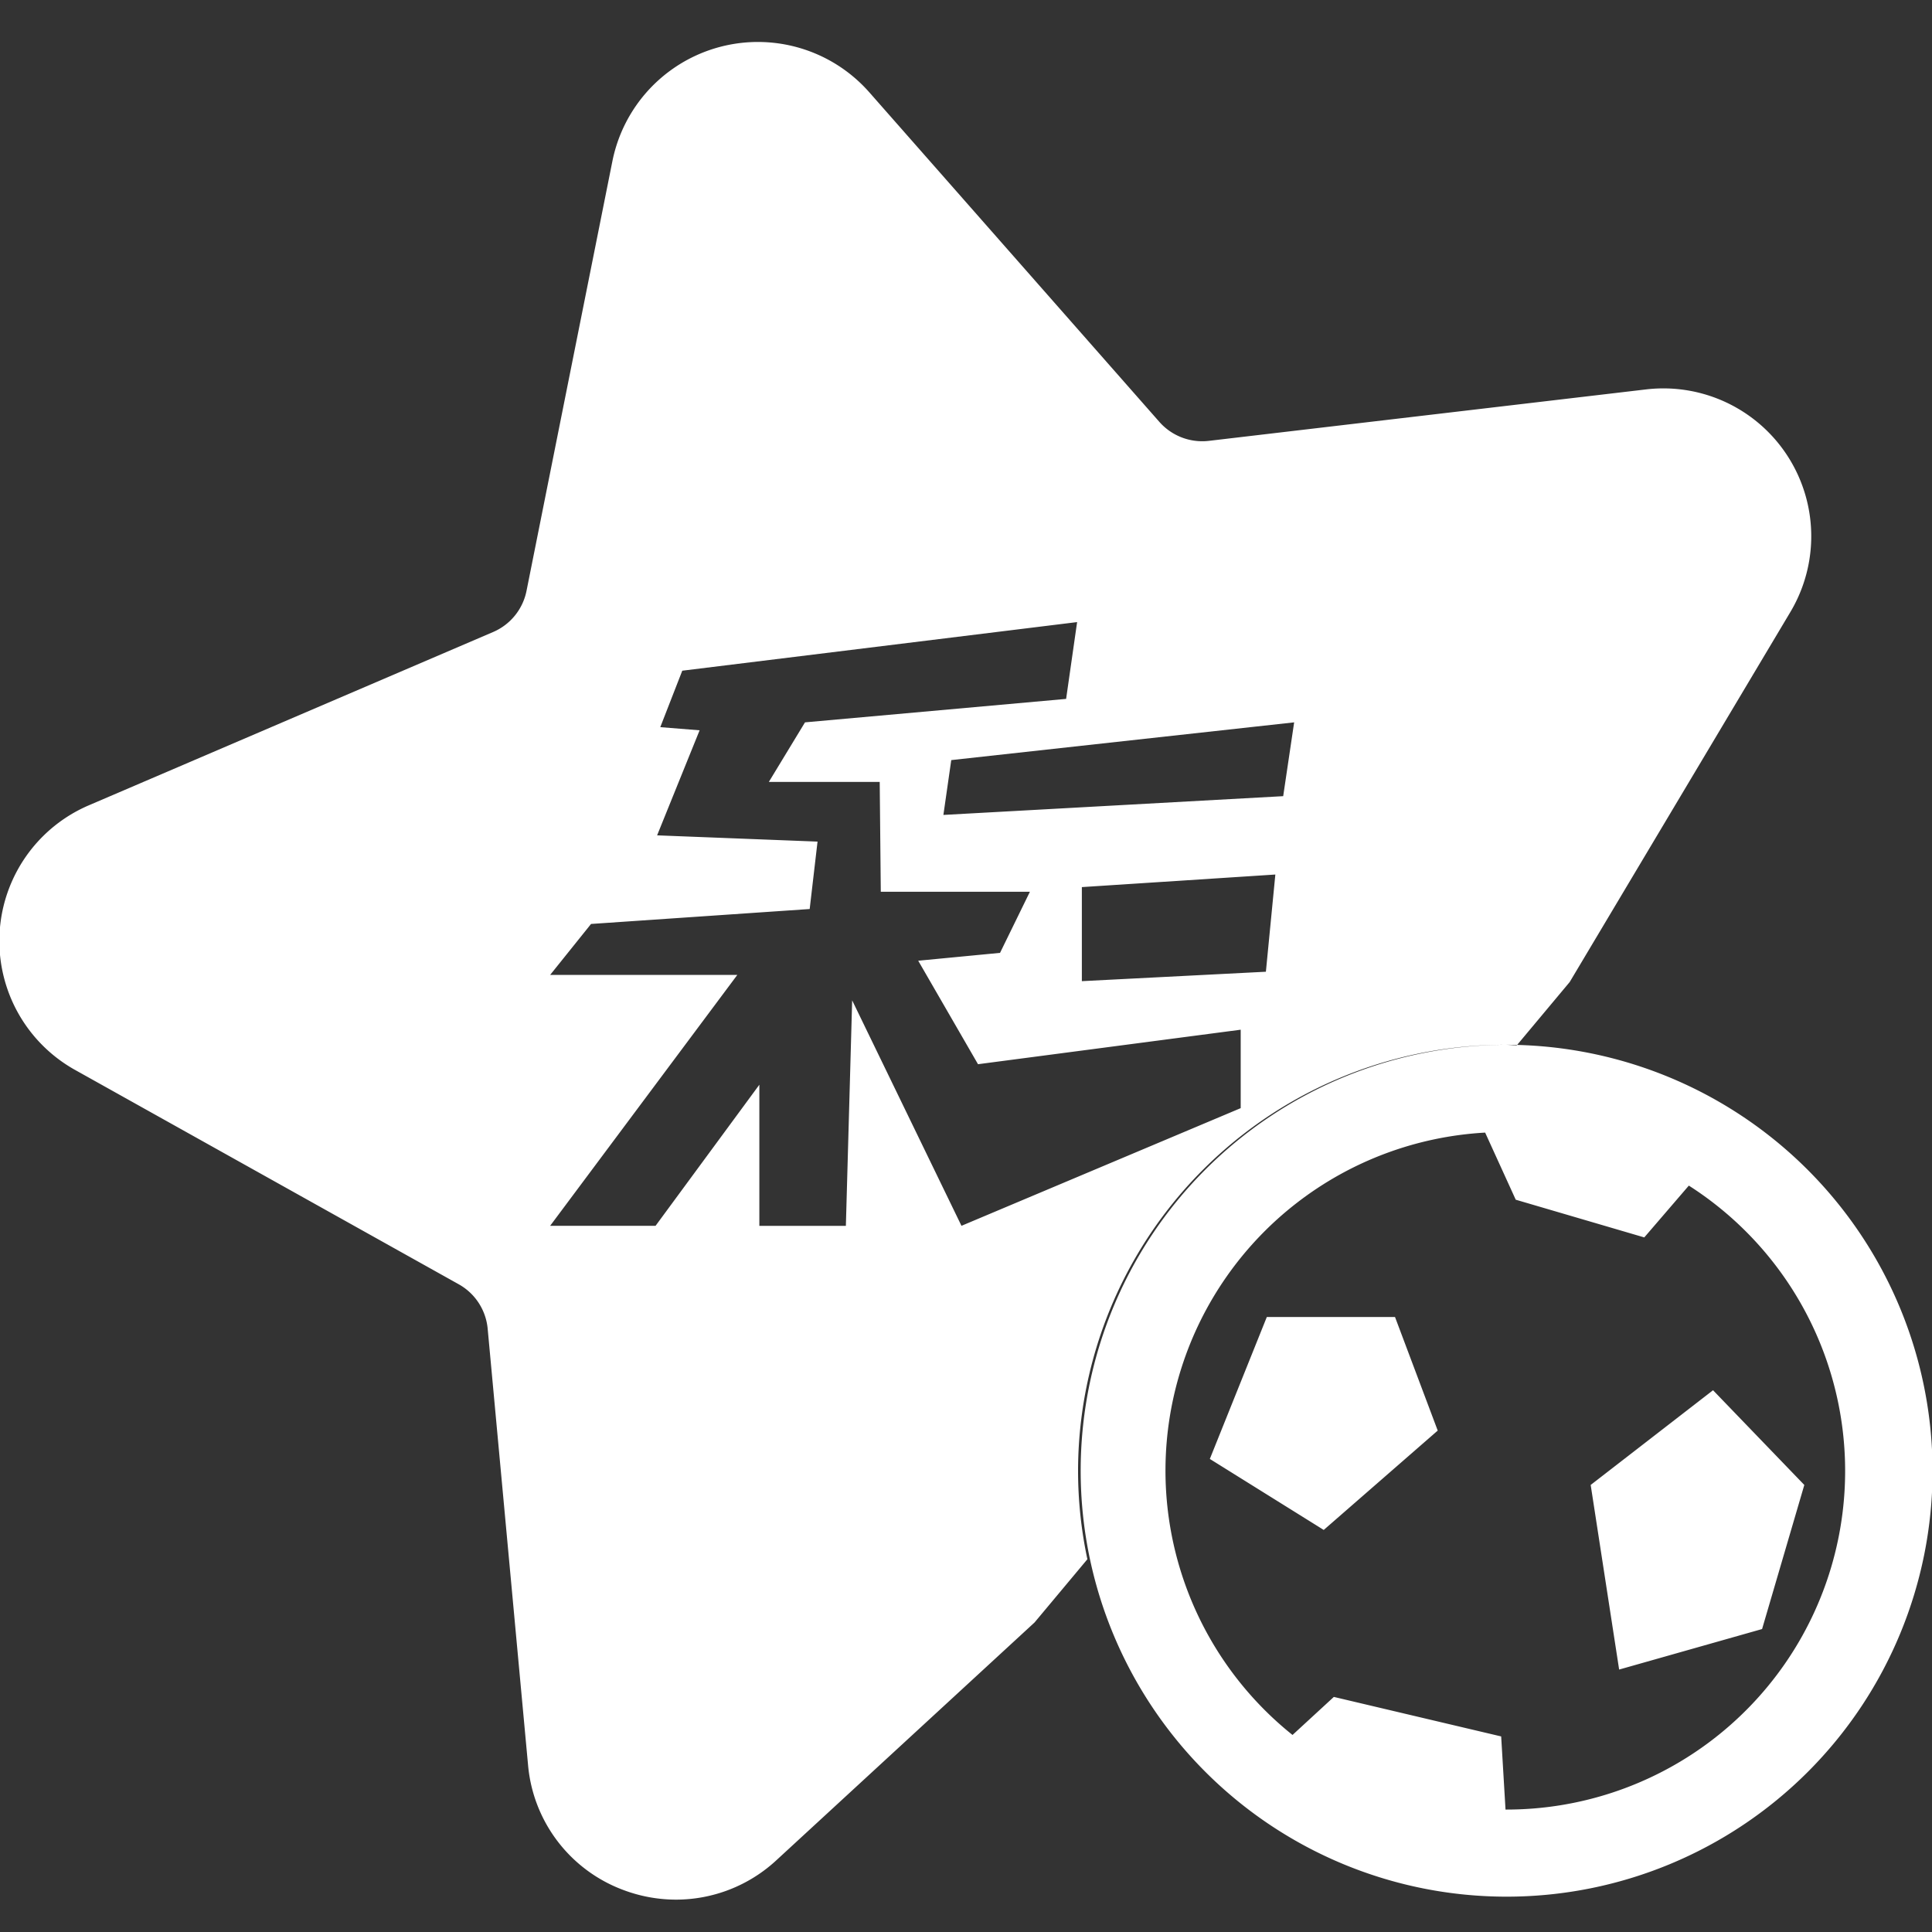 <svg xmlns="http://www.w3.org/2000/svg" width="540" height="540" viewBox="0 0 180 180">
  <rect x="0" y="0" width="180" height="180" fill="#333333" stroke="none"/>
<defs>
    <style>
      .cls-1 {
        fill: #fff;
        fill-rule: evenodd;
      }
    </style>
  </defs>
  <path id="热门彩票" class="cls-1" d="M159.6,129.525l-11.4,8.824,2.651,17.2,13.318-3.775,3.934-13.424ZM118.027,122.7l-5.31,13.226,10.612,6.615,10.62-9.257-3.98-10.584H118.027ZM140.246,97.34a39.684,39.684,0,1,0,39.806,39.686A39.745,39.745,0,0,0,140.246,97.34h0Zm0.02,71.253-0.405-6.814-15.59-3.681-3.85,3.544a31.541,31.541,0,0,1,17.947-56.12l2.85,6.252,11.976,3.513,4.151-4.827a31.548,31.548,0,0,1-17.079,58.133h0Zm0,0M100.44,137.026A39.745,39.745,0,0,1,140.246,97.34c0.36,0,.71.044,1.068,0.054l4.931-5.9L166.817,57a13.777,13.777,0,0,0-13.494-20.715l-40.689,4.788a5.325,5.325,0,0,1-4.62-1.769L80.991,8.6A13.828,13.828,0,0,0,57.06,14.994L49.054,55.051a5.3,5.3,0,0,1-3.115,3.834L8.3,75.019A13.754,13.754,0,0,0,7,99.686l35.74,19.968a5.3,5.3,0,0,1,2.695,4.139L49.2,164.465a13.7,13.7,0,0,0,8.805,11.594,13.969,13.969,0,0,0,4.983.926,13.769,13.769,0,0,0,9.342-3.667l24.055-22.155,4.924-5.893A39.708,39.708,0,0,1,100.44,137.026Zm17.5-46.492-17.146.878V82.649l18.027-1.171Zm1.612-16.357L87.894,75.925l0.732-5.108L120.573,67.3ZM61.077,114.206H51.255L68.693,90.831H51.255l3.811-4.748,20.37-1.392,0.732-6.281-14.947-.583,3.96-9.787-3.665-.293,2.05-5.26,36.786-4.528-1.025,7.156L75,67.3l-3.37,5.552H81.961l0.1,10.231H95.954l-2.783,5.693-7.623.732,5.571,9.642,24.474-3.215v7.308L89.578,114.206,79.394,93.2l-0.586,21.011H70.747V101.061Z"/>
</svg>
